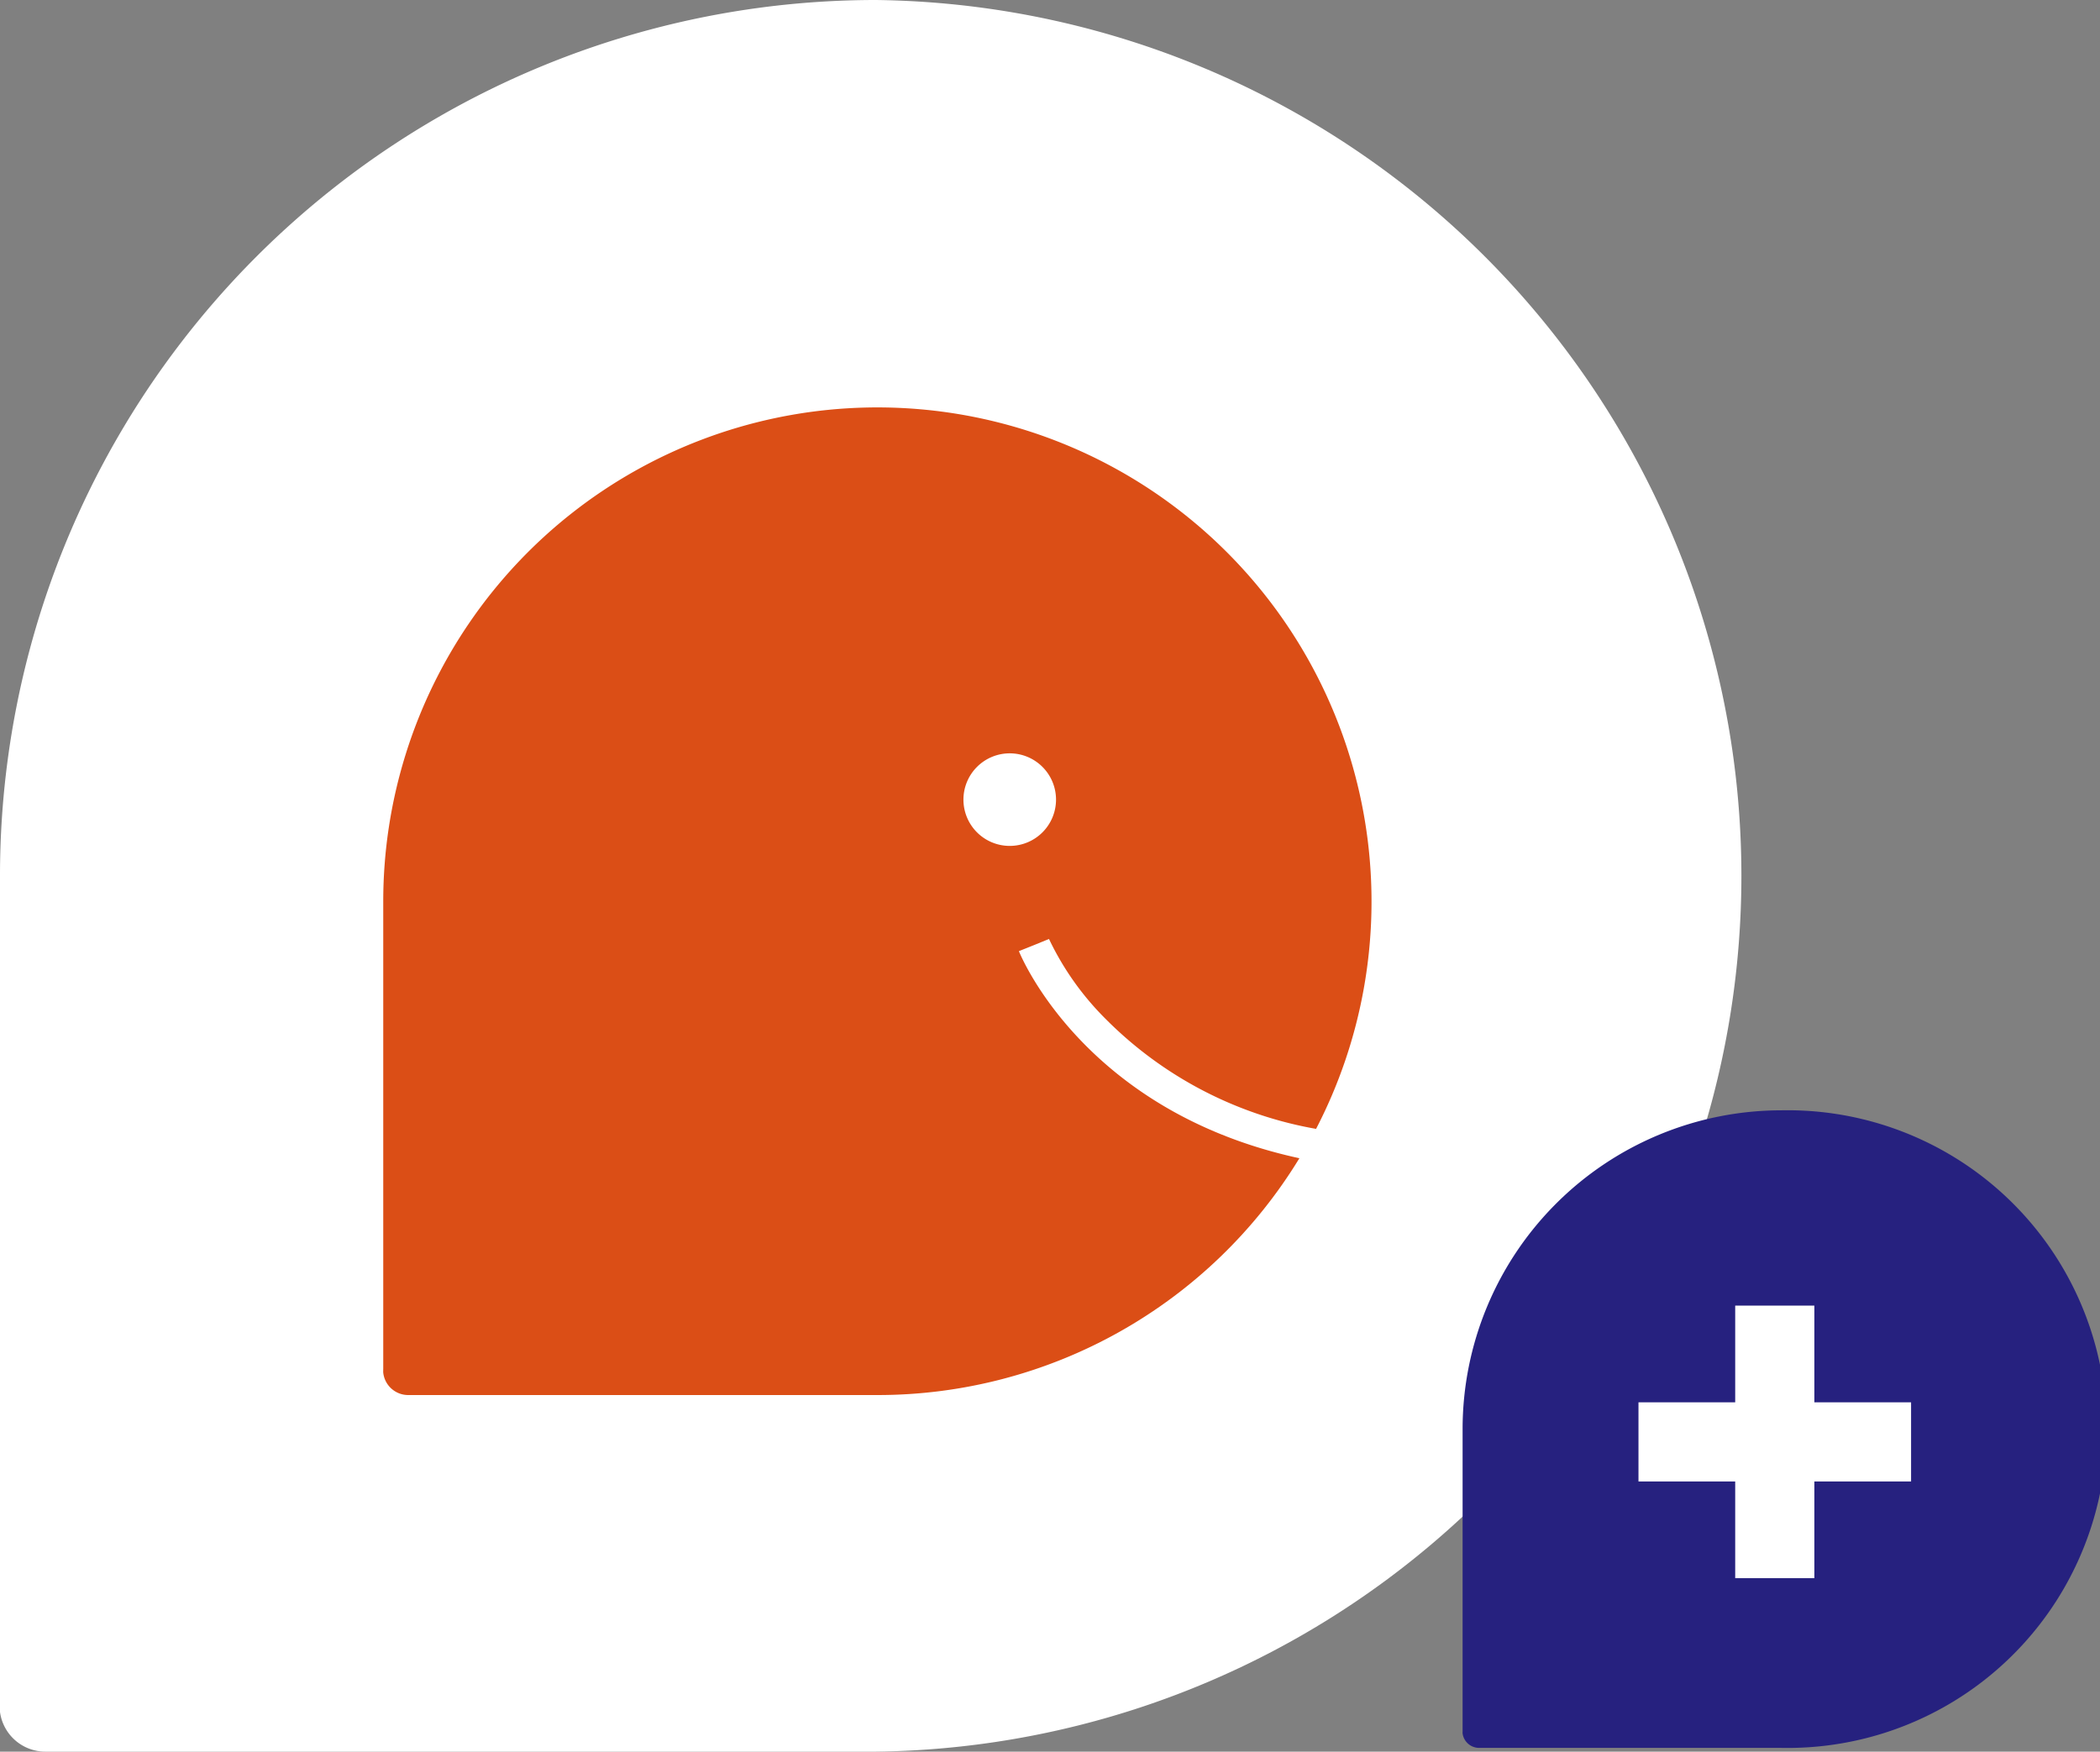 <svg xmlns="http://www.w3.org/2000/svg" viewBox="0 0 167.4 139.65"><rect x="0" y="0" width="167.4" height="139.65" fill="#808080" stroke="none"/><g id="Layer_2" data-name="Layer 2"><g id="Capa_1" data-name="Capa 1"><path d="M69.82,0A69.82,69.82,0,0,0,0,69.83v66.29l0,.37a3.65,3.65,0,0,0,3.61,3.16H69.82A69.83,69.83,0,0,0,69.82,0Z" style="fill:#fff"/><path d="M81.22,75.83l1.2-.48,1.2-.49h0a22.81,22.81,0,0,0,4.57,6.43A31.28,31.28,0,0,0,104.91,90,39.39,39.39,0,1,0,30.55,71.83v37.34a.13.13,0,0,0,0,.06,1.48,1.48,0,0,0,0,.21,2,2,0,0,0,2,1.78H69.94a39.36,39.36,0,0,0,33.64-18.88C86.59,88.66,81.44,76.37,81.22,75.83Z" style="fill:#db4e16"/><polygon points="82.42 75.35 83.62 74.86 83.62 74.86 82.42 75.35" style="fill:#db4e16"/><path d="M76.8,63.75a3.69,3.69,0,1,1,3.69,3.69A3.69,3.69,0,0,1,76.8,63.75Z" style="fill:#fff"/><path d="M142,88.52a25.42,25.42,0,0,0-25.41,25.42v24.13a.57.57,0,0,0,0,.13,1.33,1.33,0,0,0,1.31,1.15H142a25.42,25.42,0,1,0,0-50.83Z" style="fill:#26217f"/><polygon points="152.34 111.8 144.63 111.8 144.63 104.09 138.32 104.09 138.32 111.8 130.61 111.8 130.61 118.11 138.32 118.11 138.32 125.82 144.63 125.82 144.63 118.11 152.34 118.11 152.34 111.8" style="fill:#fff"/></g></g></svg>